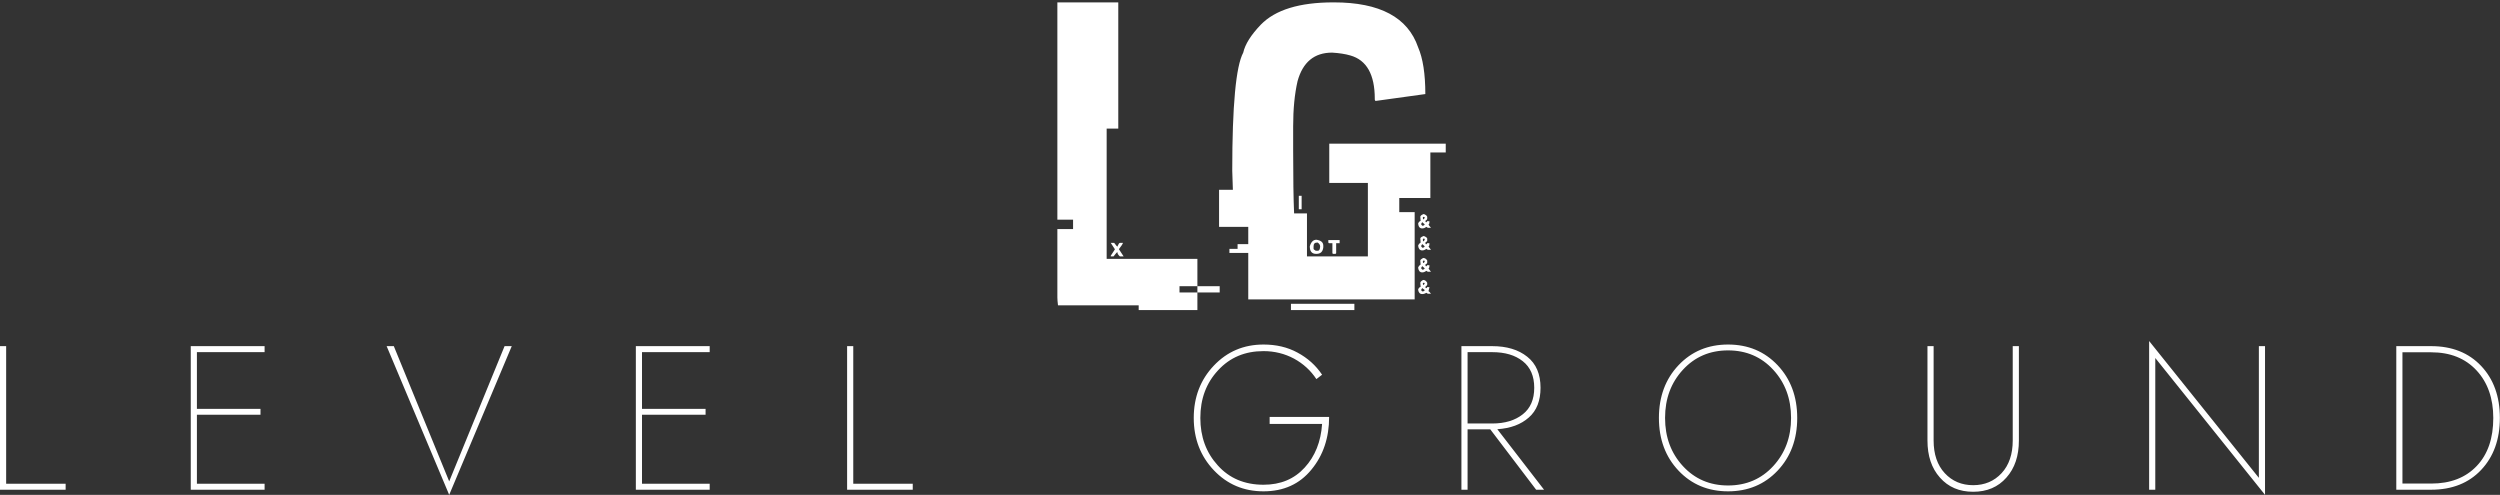 <svg data-v-423bf9ae="" xmlns="http://www.w3.org/2000/svg" viewBox="0 0 975.029 193" class="fontAboveSlogan"><rect x="0" y="0" width="975.029" height="193" fill="#333333" stroke="none"/><!----><!----><!----><g data-v-423bf9ae="" id="828e040c-ec54-4924-9dac-3df9b86110c0" fill="white" transform="matrix(12.245,0,0,12.245,410.916,-22.703)"><path d="M0.12 8.85L0.12 1.93L2.06 1.93L2.06 5.95L1.69 5.95L1.69 10.10L4.58 10.10L4.58 10.97L4.01 10.97L4.01 11.17L4.58 11.17L4.58 11.73L2.71 11.73L2.71 11.58L0.14 11.58L0.14 11.58Q0.12 11.42 0.12 11.33L0.12 11.33L0.12 9.15L0.62 9.15L0.62 8.85L0.12 8.85ZM1.95 9.79L1.82 9.59L1.93 9.59L1.93 9.59Q2.02 9.71 2.03 9.71L2.03 9.71L2.03 9.71Q2.08 9.59 2.11 9.59L2.11 9.59L2.21 9.59L2.21 9.59Q2.19 9.65 2.08 9.79L2.08 9.79L2.08 9.79Q2.12 9.86 2.23 10.02L2.23 10.02L2.11 10.02L2.11 10.02Q2.03 9.95 2.03 9.88L2.03 9.88L2.03 9.88Q2.02 9.88 1.91 10.02L1.91 10.02L1.82 10.02L1.82 10.00L1.95 9.80L1.95 9.79ZM4.58 11.17L4.58 10.97L5.29 10.97L5.29 11.17L4.58 11.17ZM8.91 1.93L8.91 1.93L8.93 1.93L8.93 1.93Q11.12 1.93 11.61 3.36L11.61 3.36L11.61 3.36Q11.84 3.89 11.84 4.85L11.84 4.85L10.25 5.07L10.23 5.03L10.23 5.00L10.23 5.00Q10.23 3.84 9.45 3.62L9.45 3.62L9.45 3.62Q9.21 3.55 8.87 3.53L8.87 3.53L8.87 3.53Q8.02 3.53 7.77 4.44L7.77 4.44L7.77 4.44Q7.63 5.05 7.63 5.88L7.63 5.88L7.63 6.64L7.63 6.64Q7.63 7.98 7.66 8.65L7.66 8.65L8.07 8.65L8.07 10.02L10.01 10.02L10.01 7.68L8.78 7.68L8.78 6.43L12.49 6.43L12.49 6.71L12.00 6.71L12.00 8.16L11.01 8.16L11.01 8.61L11.50 8.61L11.50 11.39L6.20 11.39L6.20 9.91L5.60 9.91L5.60 9.78L5.86 9.78L5.86 9.63L6.20 9.63L6.20 9.08L5.27 9.08L5.27 7.90L5.71 7.90L5.71 7.90Q5.69 7.38 5.69 7.29L5.69 7.29L5.69 7.29Q5.69 4.18 6.04 3.53L6.04 3.53L6.04 3.53Q6.13 3.13 6.60 2.64L6.60 2.64L6.60 2.64Q7.29 1.93 8.91 1.93ZM7.81 8.52L7.81 8.09L7.90 8.09L7.90 8.52L7.81 8.52ZM11.79 8.67L11.79 8.67L11.79 8.67Q11.89 8.71 11.90 8.76L11.90 8.76L11.90 8.82L11.90 8.82Q11.90 8.85 11.84 8.89L11.84 8.89L11.84 8.89Q11.85 8.91 11.85 8.93L11.85 8.93L11.89 8.93L11.89 8.90L11.97 8.90L11.97 8.92L11.97 8.92Q11.97 9.00 11.94 9.00L11.94 9.00L11.94 9.00Q11.94 9.02 12.02 9.11L12.02 9.11L11.92 9.11L11.87 9.08L11.87 9.08Q11.81 9.13 11.74 9.13L11.74 9.13L11.74 9.13Q11.63 9.13 11.61 8.98L11.61 8.98L11.61 8.98Q11.63 8.91 11.69 8.89L11.69 8.89L11.69 8.89Q11.68 8.80 11.68 8.76L11.68 8.76L11.68 8.76Q11.68 8.71 11.79 8.67ZM11.76 8.79L11.76 8.79L11.76 8.79Q11.77 8.82 11.77 8.84L11.77 8.84L11.77 8.84Q11.80 8.84 11.82 8.79L11.82 8.79L11.82 8.79Q11.82 8.76 11.79 8.76L11.79 8.76L11.79 8.76Q11.76 8.76 11.76 8.79ZM11.82 9.00L11.74 8.93L11.71 8.98L11.71 9.00L11.71 9.00Q11.71 9.02 11.76 9.05L11.76 9.05L11.76 9.05Q11.82 9.02 11.82 9.00L11.82 9.00ZM11.79 9.37L11.79 9.37L11.79 9.37Q11.89 9.41 11.90 9.45L11.90 9.45L11.90 9.52L11.90 9.52Q11.90 9.54 11.84 9.58L11.84 9.58L11.84 9.58Q11.85 9.62 11.85 9.63L11.85 9.63L11.89 9.63L11.89 9.60L11.97 9.60L11.97 9.62L11.97 9.62Q11.97 9.70 11.94 9.70L11.94 9.70L11.94 9.70Q11.94 9.71 12.02 9.81L12.02 9.81L11.92 9.81L11.87 9.78L11.87 9.78Q11.81 9.83 11.74 9.83L11.74 9.83L11.74 9.83Q11.63 9.83 11.61 9.68L11.61 9.68L11.61 9.68Q11.63 9.62 11.69 9.58L11.69 9.58L11.69 9.58Q11.68 9.50 11.68 9.45L11.68 9.45L11.68 9.45Q11.68 9.41 11.79 9.37ZM11.76 9.49L11.76 9.49L11.76 9.49Q11.77 9.52 11.77 9.54L11.77 9.54L11.77 9.54Q11.80 9.54 11.82 9.49L11.82 9.49L11.82 9.49Q11.82 9.45 11.79 9.45L11.79 9.45L11.79 9.45Q11.76 9.46 11.76 9.49ZM8.37 9.49L8.37 9.49L8.37 9.49Q8.59 9.52 8.59 9.68L8.59 9.68L8.59 9.73L8.59 9.73Q8.57 9.94 8.37 9.94L8.37 9.94L8.36 9.94L8.36 9.94Q8.16 9.94 8.16 9.70L8.16 9.70L8.16 9.70Q8.22 9.49 8.37 9.49ZM8.75 9.57L8.75 9.50L9.11 9.50L9.11 9.60L9.00 9.60L9.00 9.91L9.00 9.91Q9.00 9.94 8.96 9.94L8.96 9.94L8.91 9.94L8.91 9.94Q8.88 9.94 8.88 9.91L8.88 9.91L8.88 9.60L8.78 9.60L8.78 9.60Q8.75 9.60 8.75 9.57L8.75 9.57ZM8.28 9.70L8.28 9.70L8.28 9.78L8.28 9.78Q8.28 9.80 8.35 9.84L8.35 9.84L8.42 9.84L8.42 9.84Q8.48 9.84 8.49 9.71L8.49 9.71L8.49 9.71Q8.49 9.63 8.41 9.58L8.41 9.58L8.39 9.58L8.39 9.58Q8.28 9.58 8.28 9.70ZM11.74 9.63L11.74 9.63L11.71 9.68L11.71 9.70L11.71 9.70Q11.71 9.72 11.76 9.75L11.76 9.75L11.76 9.75Q11.82 9.72 11.82 9.70L11.82 9.70L11.82 9.70Q11.75 9.63 11.74 9.63ZM11.77 10.07L11.77 10.07L11.77 10.07Q11.85 10.07 11.90 10.15L11.90 10.15L11.90 10.22L11.90 10.22Q11.90 10.25 11.84 10.28L11.84 10.28L11.84 10.28Q11.85 10.32 11.85 10.33L11.85 10.33L11.89 10.33L11.89 10.30L11.97 10.30L11.97 10.32L11.97 10.32Q11.97 10.40 11.94 10.40L11.94 10.40L11.94 10.40Q11.94 10.41 12.02 10.51L12.02 10.51L11.92 10.51L11.87 10.48L11.87 10.48Q11.81 10.53 11.74 10.53L11.74 10.53L11.74 10.53Q11.63 10.53 11.61 10.38L11.61 10.38L11.61 10.38Q11.63 10.32 11.69 10.28L11.69 10.28L11.68 10.17L11.68 10.15L11.68 10.15Q11.68 10.12 11.77 10.07ZM11.76 10.19L11.76 10.19L11.76 10.19Q11.77 10.22 11.77 10.23L11.77 10.23L11.77 10.23Q11.80 10.23 11.82 10.19L11.82 10.19L11.82 10.19Q11.82 10.15 11.79 10.15L11.79 10.15L11.79 10.15Q11.76 10.16 11.76 10.19ZM11.82 10.40L11.74 10.33L11.71 10.38L11.71 10.40L11.71 10.40Q11.71 10.42 11.76 10.45L11.76 10.45L11.76 10.45Q11.82 10.42 11.82 10.40L11.82 10.40ZM11.77 10.77L11.77 10.77L11.77 10.77Q11.85 10.77 11.90 10.86L11.90 10.86L11.90 10.92L11.90 10.92Q11.90 10.94 11.84 10.99L11.84 10.99L11.84 10.99Q11.85 11.01 11.85 11.03L11.85 11.03L11.89 11.03L11.89 11.00L11.97 11.00L11.97 11.01L11.94 11.13L11.94 11.13Q11.96 11.13 12.02 11.21L12.02 11.21L11.92 11.21L11.87 11.18L11.87 11.18Q11.81 11.22 11.74 11.22L11.74 11.22L11.74 11.22Q11.63 11.22 11.61 11.08L11.61 11.08L11.61 11.08Q11.63 11.01 11.69 10.99L11.69 10.99L11.68 10.87L11.68 10.86L11.68 10.86Q11.68 10.82 11.77 10.77ZM11.76 10.88L11.76 10.88L11.76 10.88Q11.77 10.92 11.77 10.93L11.77 10.93L11.77 10.93Q11.80 10.93 11.82 10.88L11.82 10.88L11.82 10.88Q11.82 10.86 11.79 10.86L11.79 10.86L11.79 10.86Q11.76 10.86 11.76 10.88ZM11.82 11.09L11.74 11.03L11.71 11.08L11.71 11.09L11.71 11.09Q11.71 11.12 11.76 11.14L11.76 11.14L11.76 11.14Q11.82 11.12 11.82 11.09L11.82 11.09ZM7.56 11.73L7.56 11.53L9.58 11.53L9.58 11.73L7.56 11.73Z"></path></g><!----><!----><g data-v-423bf9ae="" id="042d3d60-a0b6-477e-a09b-83e6e052f2d9" fill="white" transform="matrix(5.714,0,0,5.714,-7.2,119)"><path d="M1.26 2.80L1.26 12.60L5.74 12.60L5.74 12.19L1.68 12.19L1.68 2.80ZM14.70 7.48L19.04 7.48L19.04 7.08L14.70 7.08L14.70 3.21L19.32 3.21L19.32 2.80L14.28 2.80L14.28 12.60L19.32 12.60L19.32 12.19L14.70 12.19ZM31.92 12.03L28.14 2.80L27.65 2.80L31.92 12.95L36.19 2.80L35.70 2.80ZM45.08 7.48L49.42 7.48L49.42 7.08L45.08 7.08L45.08 3.21L49.70 3.21L49.70 2.80L44.66 2.80L44.66 12.60L49.70 12.60L49.70 12.19L45.08 12.19ZM59.08 2.80L59.08 12.60L63.56 12.60L63.56 12.19L59.50 12.19L59.50 2.80ZM91.98 7.63L87.92 7.63L87.92 8.11L91.50 8.11C91.42 9.32 91.02 10.32 90.31 11.09C89.60 11.87 88.67 12.26 87.50 12.26C86.21 12.26 85.17 11.82 84.38 10.94C83.58 10.06 83.19 8.98 83.19 7.70C83.19 6.40 83.59 5.32 84.40 4.45C85.21 3.57 86.24 3.14 87.50 3.14C88.25 3.14 88.94 3.31 89.58 3.65C90.22 4.00 90.73 4.47 91.11 5.05L91.50 4.75C91.07 4.11 90.51 3.61 89.82 3.24C89.14 2.87 88.37 2.69 87.50 2.69C86.15 2.69 85.02 3.17 84.11 4.13C83.20 5.09 82.74 6.28 82.74 7.70C82.74 9.12 83.20 10.31 84.11 11.27C85.02 12.23 86.15 12.71 87.50 12.71C88.87 12.71 89.96 12.22 90.77 11.23C91.58 10.25 91.98 9.05 91.98 7.63ZM101.43 2.80ZM101.01 2.80L101.01 12.60L101.43 12.60L101.43 8.48L102.98 8.48L106.11 12.60L106.65 12.60L103.46 8.47C104.36 8.41 105.07 8.15 105.61 7.67C106.15 7.20 106.41 6.52 106.41 5.64C106.41 4.71 106.11 4.00 105.50 3.52C104.90 3.04 104.10 2.80 103.11 2.80ZM101.43 3.21L103.11 3.21C103.98 3.21 104.67 3.41 105.20 3.83C105.72 4.24 105.98 4.85 105.98 5.64C105.98 6.44 105.72 7.04 105.20 7.45C104.67 7.87 103.98 8.08 103.11 8.08L101.43 8.08ZM114.91 7.70C114.91 6.38 115.32 5.29 116.13 4.41C116.94 3.53 117.97 3.09 119.21 3.09C120.45 3.09 121.48 3.53 122.29 4.41C123.10 5.29 123.51 6.38 123.51 7.70C123.51 9.02 123.10 10.11 122.29 10.99C121.48 11.87 120.45 12.31 119.21 12.31C117.97 12.31 116.94 11.87 116.13 10.99C115.32 10.11 114.91 9.02 114.91 7.70ZM114.49 7.70C114.49 9.16 114.94 10.36 115.83 11.30C116.72 12.24 117.85 12.71 119.21 12.71C120.57 12.71 121.70 12.24 122.59 11.30C123.48 10.36 123.93 9.16 123.93 7.70C123.93 6.24 123.48 5.04 122.59 4.10C121.70 3.16 120.57 2.69 119.21 2.69C117.85 2.69 116.72 3.16 115.83 4.10C114.94 5.04 114.49 6.24 114.49 7.70ZM132.82 2.80L132.82 9.24C132.82 10.29 133.10 11.13 133.67 11.77C134.24 12.42 135.00 12.74 135.94 12.74C136.88 12.74 137.64 12.42 138.21 11.77C138.78 11.13 139.06 10.29 139.06 9.24L139.06 2.80L138.64 2.80L138.64 9.24C138.64 10.17 138.39 10.92 137.88 11.47C137.37 12.02 136.72 12.29 135.94 12.29C135.16 12.29 134.51 12.02 134.00 11.47C133.49 10.92 133.24 10.17 133.24 9.24L133.24 2.80ZM155.44 2.80L155.44 11.79L147.95 2.45L147.95 12.60L148.37 12.60L148.37 3.61L155.86 12.95L155.86 2.80ZM164.82 2.80L164.82 12.60L167.20 12.60C168.62 12.60 169.76 12.15 170.61 11.25C171.46 10.35 171.89 9.17 171.89 7.70C171.89 6.23 171.46 5.05 170.61 4.15C169.76 3.25 168.62 2.80 167.20 2.80ZM165.24 3.22L167.20 3.22C168.50 3.22 169.53 3.63 170.30 4.46C171.06 5.28 171.44 6.37 171.44 7.70C171.44 9.09 171.07 10.18 170.31 10.98C169.55 11.78 168.52 12.18 167.20 12.18L165.24 12.18Z"></path></g></svg>
